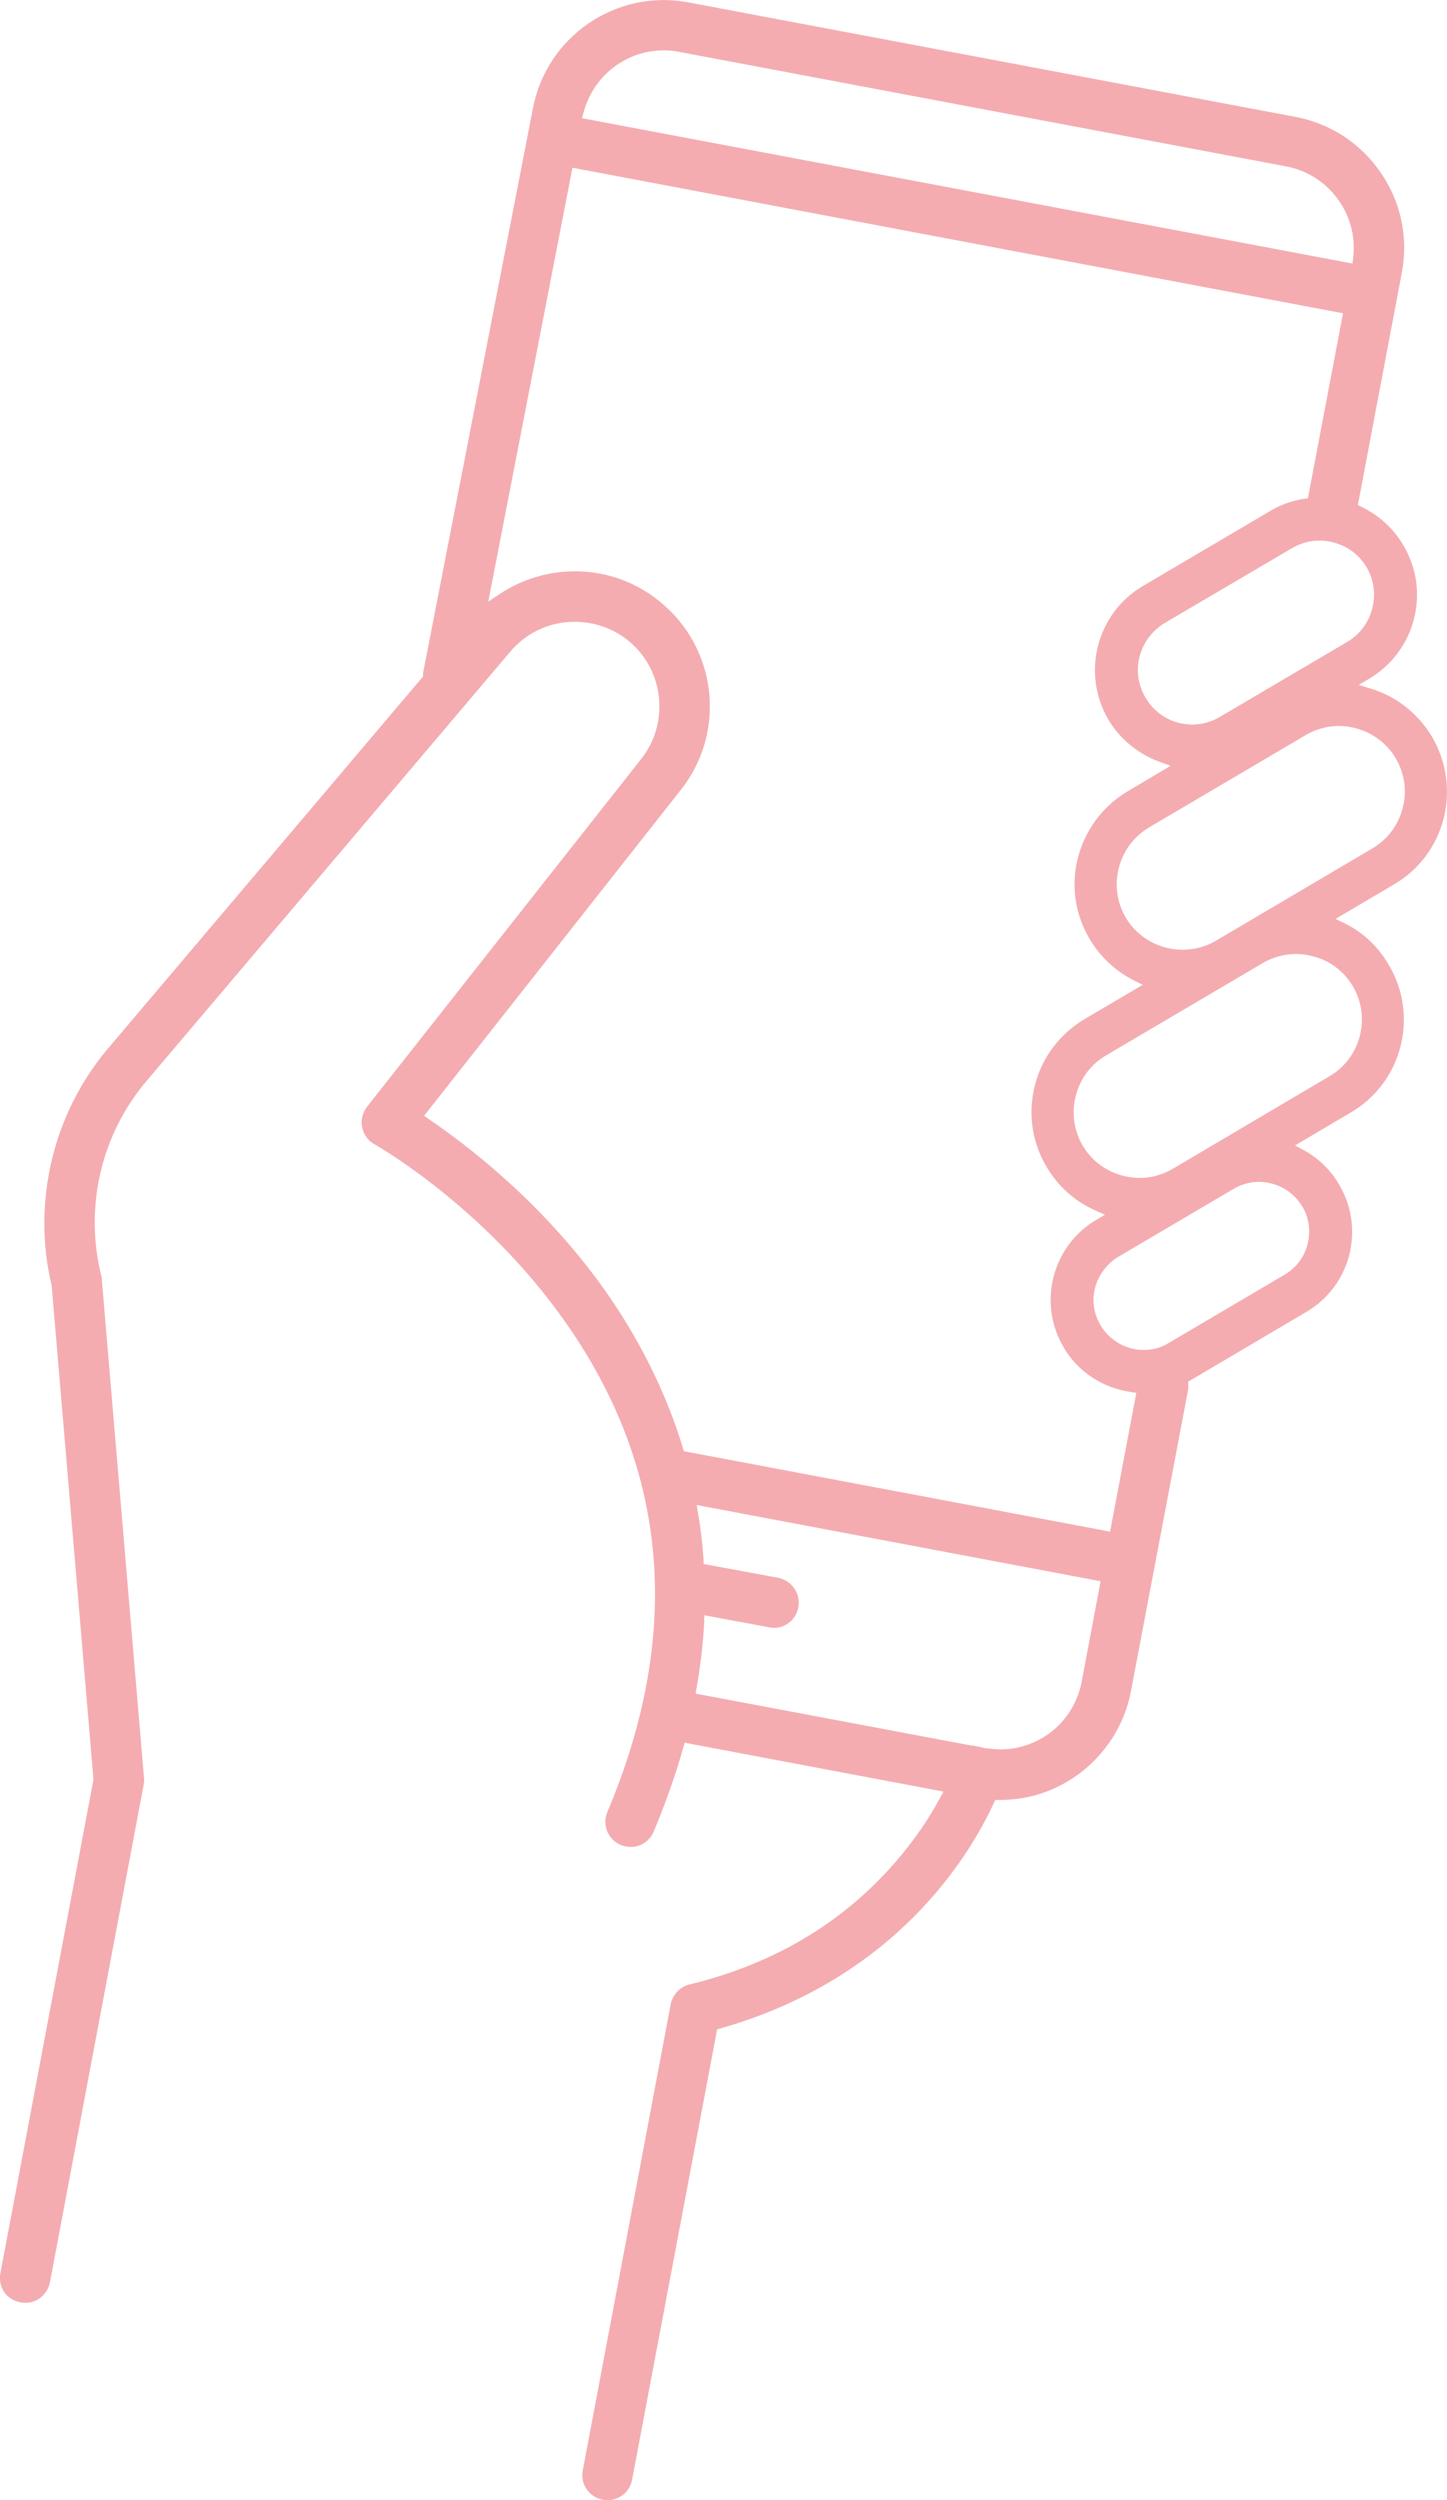 <?xml version="1.0" encoding="UTF-8"?><svg xmlns="http://www.w3.org/2000/svg" viewBox="0 0 67.21 116.12"><defs><style>.d{fill:#f4acb0;}</style></defs><g id="a"/><g id="b"><g id="c"><path class="d" d="M66.52,34.23c-.65-1.09-1.66-1.89-2.86-2.25l-.55-.17,.49-.29c2.14-1.27,2.86-4.04,1.59-6.18-.45-.78-1.13-1.4-1.95-1.8l-.17-.08,2.04-10.79c.31-1.62-.03-3.27-.97-4.64-.93-1.37-2.34-2.29-3.96-2.6L31.97,.11c-3.35-.63-6.59,1.58-7.22,4.94l-5.07,26.06c-.02,.07-.03,.15-.03,.22v.09l-.06,.07L4.98,48.74c-2.53,3.02-3.5,7.13-2.58,10.97l1.94,22.92v.03L.02,105.57c-.06,.31,0,.62,.17,.88,.18,.25,.45,.43,.76,.48,.17,.03,.35,.03,.52-.01,.43-.12,.76-.47,.85-.92l4.35-23.09c.02-.11,.03-.22,.02-.32l-1.96-23.15c0-.06,0-.1-.02-.16-.8-3.18-.03-6.54,2.06-9.03L23.69,30.28c.69-.82,1.66-1.32,2.72-1.39,1.09-.07,2.11,.27,2.91,.98,1.54,1.38,1.75,3.74,.47,5.37l-12.74,16.16c-.21,.28-.3,.63-.23,.96,.07,.34,.28,.63,.58,.79,.53,.3,5.13,3.05,8.7,8.03,4.94,6.87,5.65,14.6,2.11,22.98-.25,.59,.02,1.27,.62,1.53,.29,.12,.61,.12,.9,.01,.29-.12,.51-.34,.63-.63,.55-1.3,1.01-2.61,1.38-3.91l.06-.22,12.02,2.27-.16,.3c-.51,.95-1.13,1.85-1.83,2.69-2.47,2.98-5.77,4.99-9.81,5.97-.44,.11-.78,.47-.87,.93l-4.08,21.63c-.13,.64,.29,1.25,.93,1.37,.18,.04,.34,.03,.51-.02,.44-.11,.77-.47,.85-.91l3.95-20.92,.15-.04c8.2-2.33,11.61-8.09,12.7-10.47l.07-.14h.16c.58,0,1.12-.07,1.66-.21,2.28-.62,4.04-2.51,4.48-4.84l2.64-13.92c.02-.1,.03-.21,.02-.3v-.16l5.49-3.24c.99-.58,1.7-1.52,1.99-2.64,.28-1.12,.12-2.28-.47-3.27-.39-.68-.97-1.24-1.66-1.61l-.39-.21,2.59-1.53c2.38-1.39,3.18-4.47,1.77-6.85-.49-.85-1.2-1.52-2.06-1.94l-.42-.2,2.71-1.6c1.16-.67,1.97-1.76,2.31-3.05,.33-1.3,.14-2.65-.53-3.8Zm-3.04-7.88c.23,.4,.34,.84,.34,1.27,0,.87-.44,1.72-1.24,2.19l-5.91,3.48c-.4,.24-.83,.36-1.29,.36-.66,0-1.29-.25-1.75-.71-.15-.13-.29-.32-.42-.53-.24-.4-.36-.85-.36-1.29,0-.89,.48-1.72,1.24-2.18l5.92-3.48c.2-.12,.41-.2,.63-.27,.41-.11,.88-.11,1.28,0,.43,.11,.8,.31,1.11,.6,.19,.18,.33,.37,.45,.56ZM27.1,5.24c.24-.91,.79-1.7,1.56-2.23,.65-.44,1.39-.67,2.16-.67,.24,0,.49,.02,.73,.07l28.2,5.32c1.98,.38,3.35,2.24,3.1,4.25l-.03,.26L27.03,5.49l.07-.25Zm23.14,72.88c-.2,1.01-.77,1.89-1.62,2.47-.65,.43-1.39,.66-2.15,.66-.17,0-.34-.02-.51-.04-.07,0-.14-.01-.21-.02l-.57-.12h-.07l-12.8-2.41,.04-.24c.19-1.07,.31-2.12,.36-3.11v-.29l3.01,.56c.17,.04,.35,.03,.52-.01,.43-.12,.76-.47,.84-.92,.12-.63-.3-1.24-.93-1.37l-3.47-.64v-.2c-.05-.71-.13-1.43-.26-2.19l-.06-.35,18.76,3.54-.88,4.68Zm1.32-6.98l-.25-.05-19.55-3.69-.04-.15c-.8-2.63-2.07-5.16-3.77-7.53-2.85-3.94-6.26-6.54-8.03-7.74l-.22-.16,11.92-15.13c2.06-2.6,1.73-6.36-.75-8.56-1.27-1.14-2.91-1.7-4.62-1.58-1.1,.08-2.17,.45-3.07,1.06l-.5,.33,3.91-20.15,35.79,6.76-1.63,8.59-.18,.03c-.15,.02-.29,.05-.44,.09-.4,.1-.78,.26-1.13,.47l-5.92,3.49c-2.15,1.27-2.86,4.05-1.6,6.2,.53,.9,1.38,1.6,2.4,1.97l.49,.18-1.99,1.18c-1.52,.9-2.47,2.56-2.47,4.33,0,.88,.24,1.75,.7,2.53,.48,.82,1.19,1.48,2.06,1.93l.41,.2-2.7,1.59c-1.16,.69-1.98,1.78-2.31,3.07-.11,.43-.16,.86-.16,1.26,0,.88,.24,1.76,.7,2.53,.53,.91,1.32,1.61,2.27,2.03l.44,.2-.41,.24c-2.04,1.21-2.72,3.86-1.51,5.91,.64,1.12,1.81,1.9,3.12,2.08l.26,.04-1.22,6.45Zm8.93-15.11c.31,.53,.4,1.16,.24,1.76-.15,.6-.53,1.1-1.06,1.41l-5.38,3.17c-.34,.22-.75,.33-1.17,.33-.81,0-1.58-.44-2-1.14-.22-.38-.33-.78-.33-1.17,0-.82,.44-1.58,1.14-2.01l5.38-3.17c.16-.1,.36-.18,.58-.24,.35-.1,.77-.11,1.17,0,.61,.15,1.11,.54,1.43,1.07Zm2.35-10.22c.41,.7,.52,1.52,.32,2.31-.21,.79-.7,1.45-1.4,1.86l-7.28,4.3c-.48,.28-1.01,.43-1.55,.43-.25,0-.51-.04-.77-.1-.79-.21-1.46-.7-1.87-1.4-.41-.7-.53-1.53-.32-2.32,.2-.79,.7-1.46,1.4-1.87l7.28-4.29c.71-.41,1.53-.53,2.31-.32,.79,.19,1.46,.69,1.88,1.4Zm2.31-8.28c-.2,.79-.7,1.46-1.4,1.87l-7.27,4.29c-.49,.29-1.03,.42-1.55,.42-1.05,0-2.07-.53-2.64-1.49-.41-.7-.53-1.53-.32-2.32,.2-.79,.7-1.45,1.4-1.87l7.28-4.29c.7-.41,1.52-.53,2.31-.32,.8,.21,1.46,.71,1.87,1.4,.41,.7,.53,1.52,.32,2.31Z"/></g></g></svg>